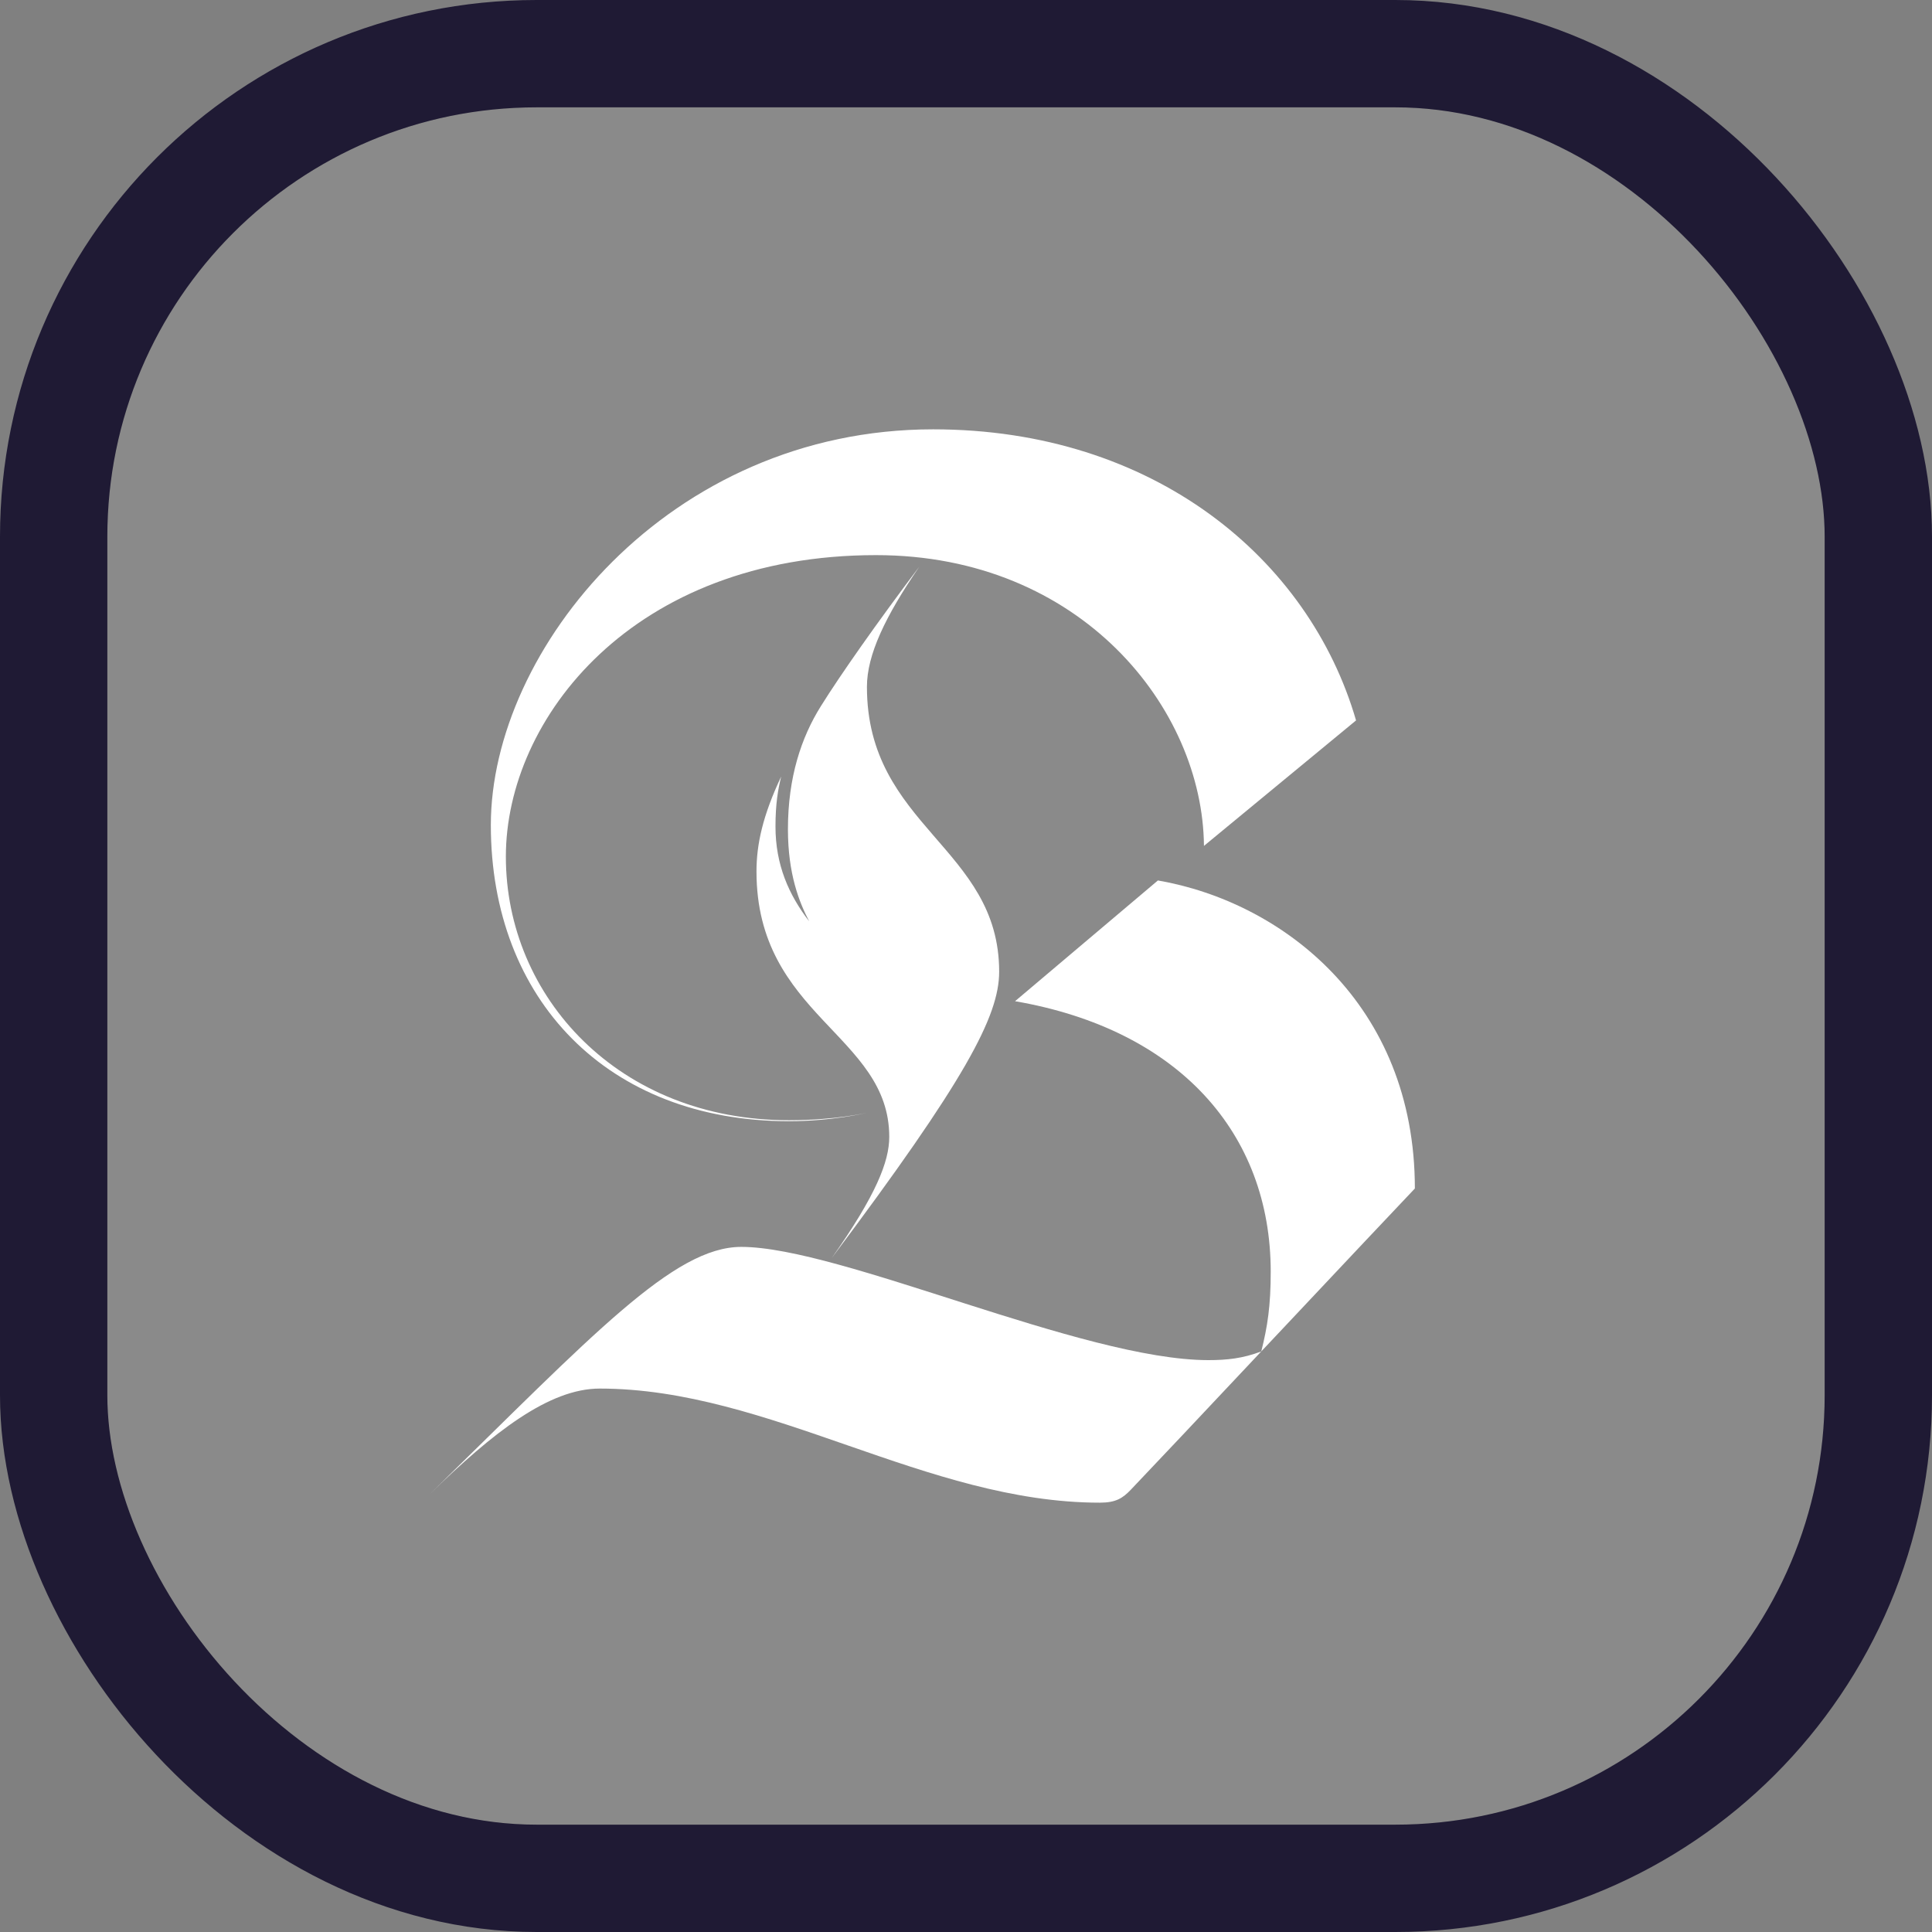 <svg width="18" height="18" viewBox="0 0 18 18" fill="none" xmlns="http://www.w3.org/2000/svg">
<rect x="0" y="0" width="18" height="18" fill="#808080" stroke="none"/>
<g clip-path="url(#clip0_1775_6061)">
<rect x="1" y="1" width="16" height="16" rx="4" fill="white" fill-opacity="0.08"/>
<path d="M7.539 8.584C7.349 8.337 7.225 8.057 7.225 7.701C7.225 7.489 7.248 7.358 7.278 7.235C7.107 7.597 7.048 7.865 7.048 8.119C7.048 9.466 8.285 9.64 8.285 10.592C8.285 10.822 8.162 11.135 7.749 11.721C8.993 10.063 9.309 9.467 9.309 9.053C9.309 7.895 8.077 7.701 8.077 6.399C8.077 6.101 8.247 5.744 8.566 5.278C8.17 5.803 7.83 6.287 7.648 6.579C7.465 6.871 7.341 7.243 7.341 7.726C7.341 8.144 7.447 8.408 7.539 8.584Z" fill="white"/>
<path d="M11.259 12.672C10.089 12.672 7.831 11.617 6.906 11.617C6.276 11.617 5.525 12.435 4 13.925C4.596 13.342 5.116 12.937 5.587 12.937C7.169 12.937 8.631 14 10.247 14C10.397 14 10.46 13.958 10.534 13.881C10.726 13.68 11.203 13.174 11.751 12.591C11.577 12.657 11.428 12.672 11.259 12.672ZM10.788 8.203L9.457 9.328C10.981 9.591 11.839 10.557 11.839 11.848C11.839 12.169 11.809 12.359 11.751 12.591L11.751 12.591C12.409 11.891 13.16 11.095 13.182 11.073C13.182 9.353 11.947 8.404 10.788 8.203Z" fill="white"/>
<path d="M7.35 10.446C7.759 10.446 8.074 10.368 8.074 10.368C8.074 10.368 7.784 10.437 7.35 10.437C5.763 10.437 4.713 9.288 4.713 7.981C4.713 6.694 5.897 5.172 8.162 5.172C10.07 5.172 11.206 6.598 11.217 7.881L12.634 6.712C12.197 5.205 10.75 4 8.694 4C6.227 4 4.573 6.053 4.573 7.687C4.573 9.313 5.663 10.446 7.35 10.446Z" fill="white"/>
</g>
<rect x="0.5" y="0.5" width="17" height="17" rx="4.5" stroke="#1F1A34"/>
<defs>
<clipPath id="clip0_1775_6061">
<rect x="1" y="1" width="16" height="16" rx="4" fill="white"/>
</clipPath>
</defs>
</svg>
